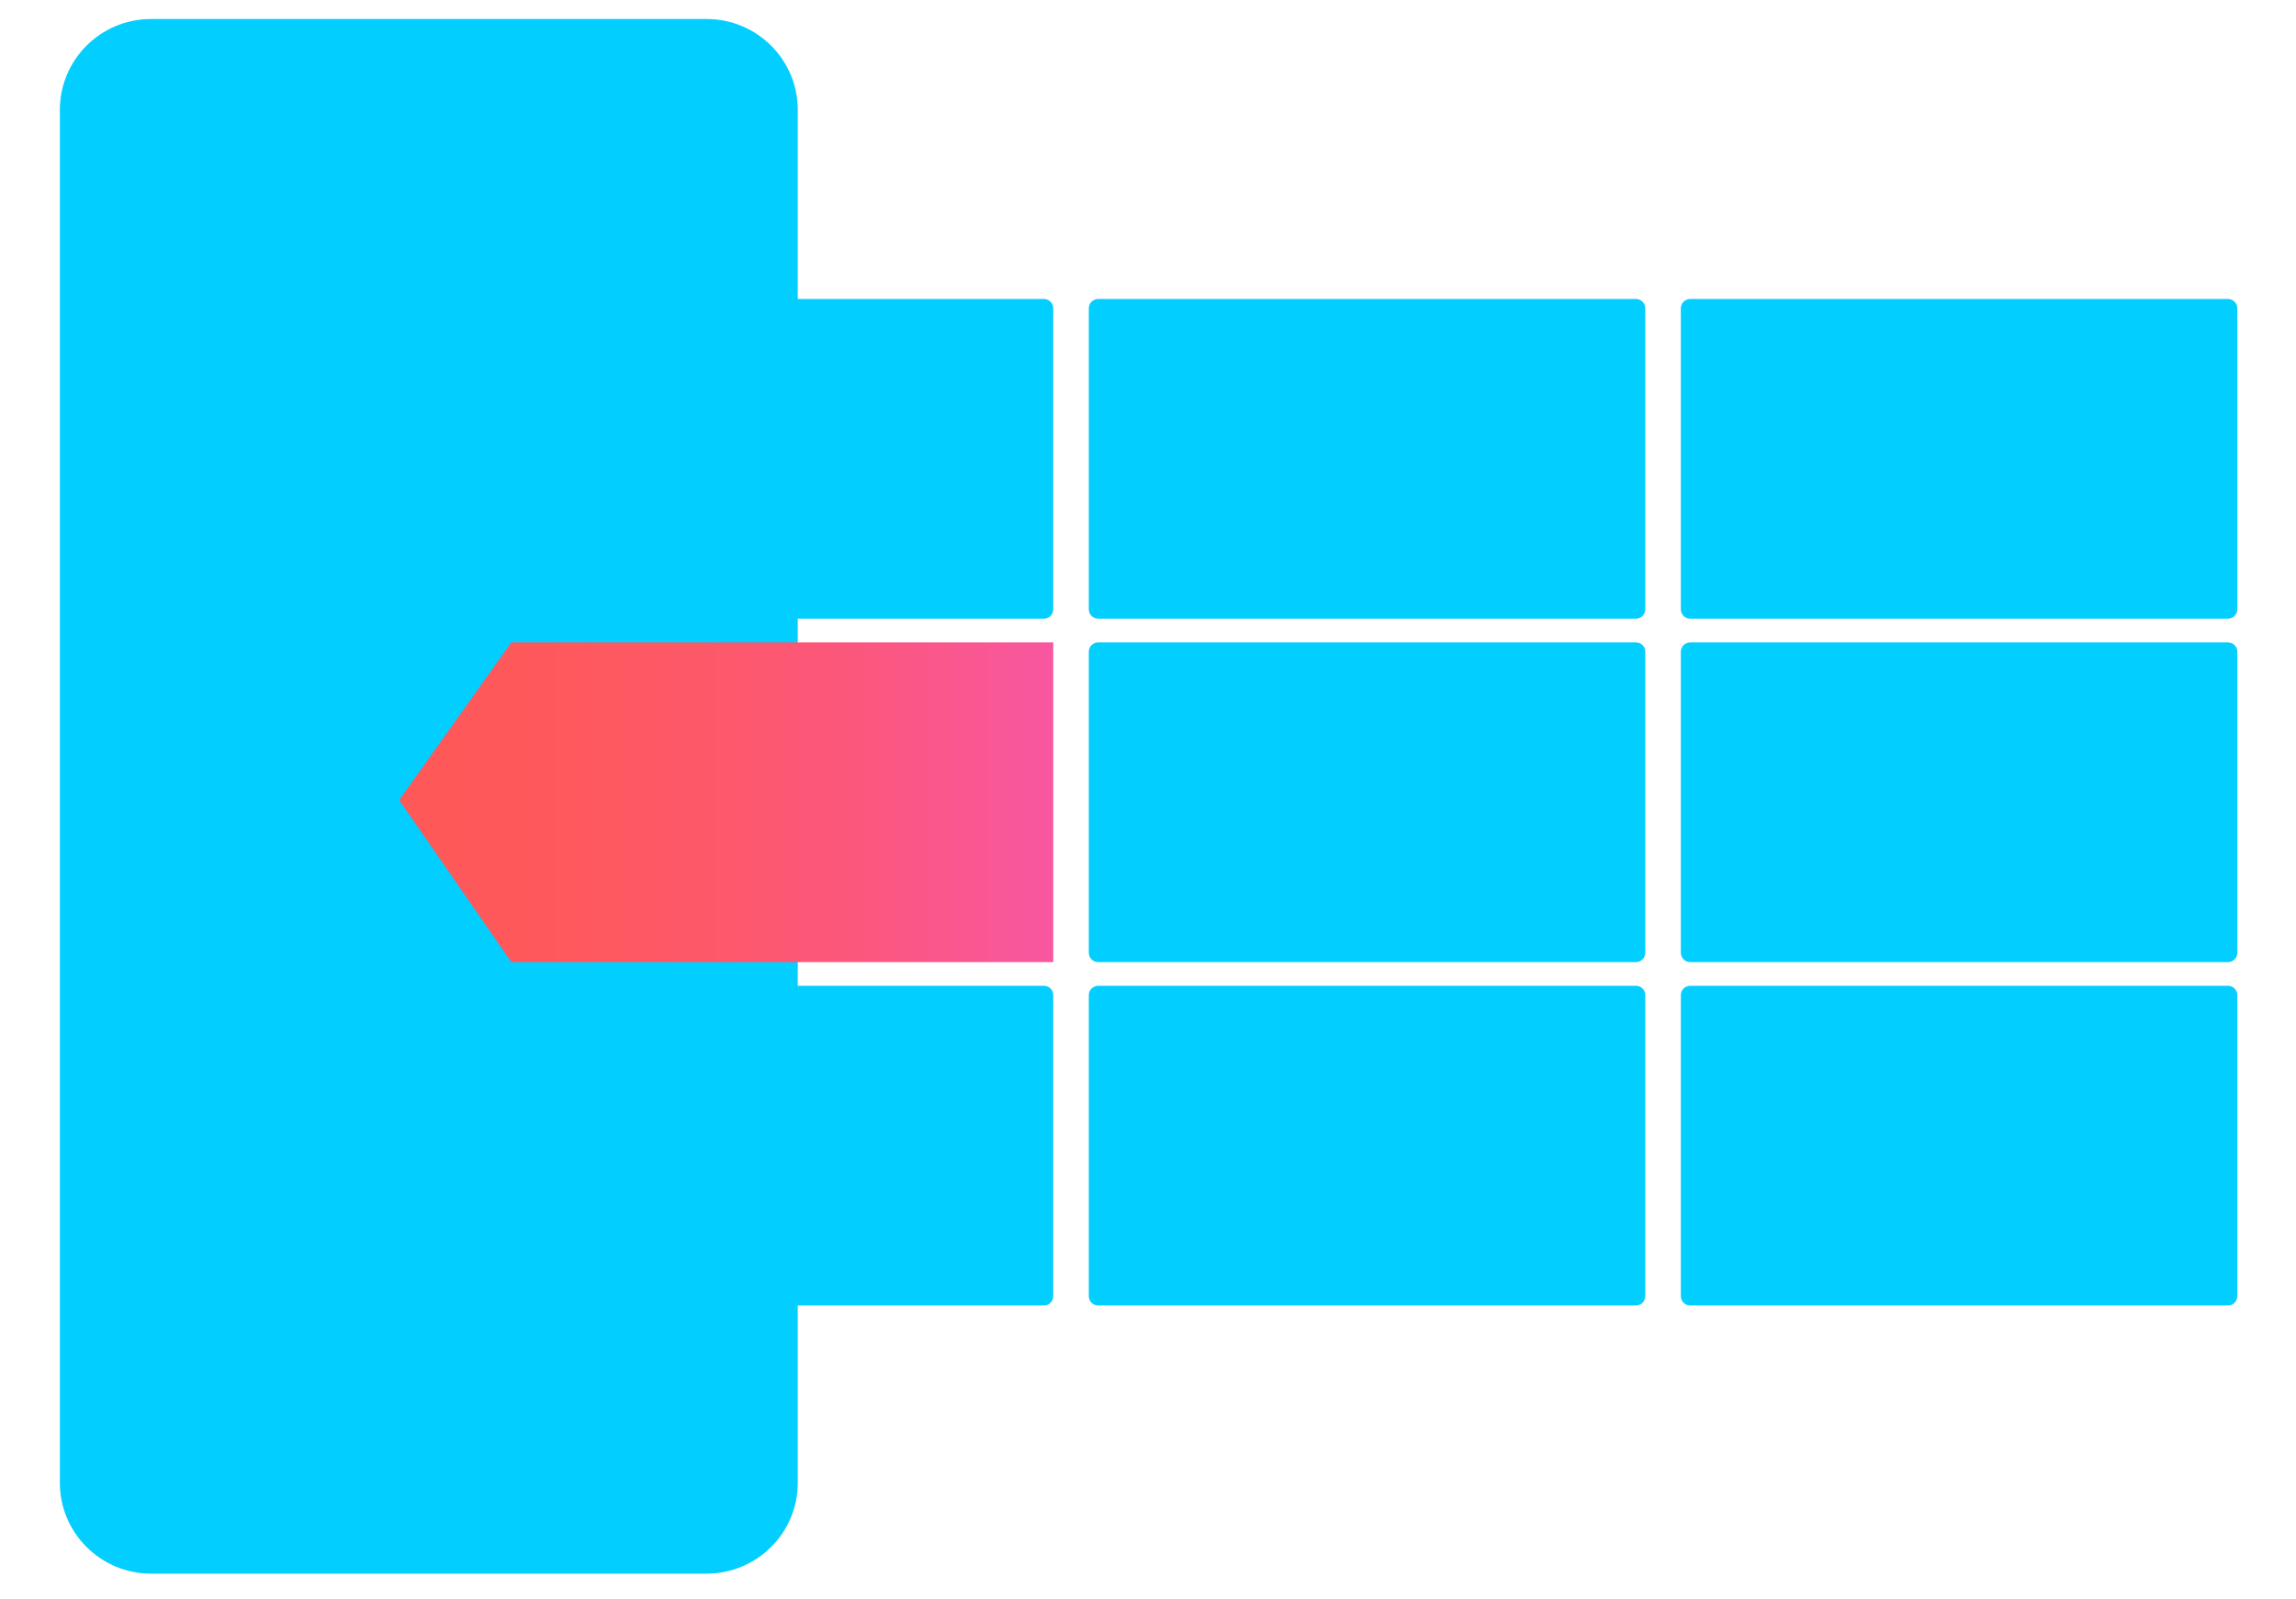<?xml version="1.0" encoding="utf-8"?>
<!-- Generator: Adobe Illustrator 16.0.0, SVG Export Plug-In . SVG Version: 6.00 Build 0)  -->
<!DOCTYPE svg PUBLIC "-//W3C//DTD SVG 1.1//EN" "http://www.w3.org/Graphics/SVG/1.1/DTD/svg11.dtd">
<svg version="1.1" id="Layer_1" xmlns="http://www.w3.org/2000/svg" xmlns:xlink="http://www.w3.org/1999/xlink" x="0px" y="0px"
	 width="79px" height="55px" viewBox="0 0 187 135" enable-background="new 0 0 187 135" xml:space="preserve">
<g>
	<path id="bezel_4_"  fill="#02CEFF" d="M63.92,125.226c0,4.236-3.448,7.669-7.7,7.669H9.302
		c-4.251,0-7.7-3.433-7.7-7.669V9.272c0-4.233,3.448-7.667,7.7-7.667H56.22c4.252,0,7.7,3.434,7.7,7.667V125.226L63.92,125.226z"/>
	<path fill="#02CEFF" d="M85.5,51.457c0,0.438-0.355,0.793-0.793,0.793H39.293c-0.438,0-0.793-0.355-0.793-0.793V26.043
		c0-0.438,0.355-0.793,0.793-0.793h45.413c0.438,0,0.793,0.355,0.793,0.793V51.457z"/>
	<path fill="#02CEFF" d="M185.5,51.457c0,0.438-0.355,0.793-0.793,0.793h-45.414c-0.438,0-0.793-0.355-0.793-0.793V26.043
		c0-0.438,0.355-0.793,0.793-0.793h45.414c0.438,0,0.793,0.355,0.793,0.793V51.457z"/>
	<path fill="#02CEFF" d="M135.5,51.457c0,0.438-0.355,0.793-0.793,0.793H89.293c-0.438,0-0.793-0.355-0.793-0.793V26.043
		c0-0.438,0.355-0.793,0.793-0.793h45.414c0.438,0,0.793,0.355,0.793,0.793V51.457z"/>
	<path fill="#02CEFF" d="M85.5,109.458c0,0.438-0.355,0.792-0.793,0.792H39.293c-0.438,0-0.793-0.354-0.793-0.792V84.042
		c0-0.438,0.355-0.792,0.793-0.792h45.413c0.438,0,0.793,0.354,0.793,0.792V109.458z"/>
	<path fill="#02CEFF" d="M185.5,109.458c0,0.438-0.355,0.792-0.793,0.792h-45.414c-0.438,0-0.793-0.354-0.793-0.792V84.042
		c0-0.438,0.355-0.792,0.793-0.792h45.414c0.438,0,0.793,0.354,0.793,0.792V109.458z"/>
	<path fill="#02CEFF" d="M135.5,109.458c0,0.438-0.355,0.792-0.793,0.792H89.293c-0.438,0-0.793-0.354-0.793-0.792V84.042
		c0-0.438,0.355-0.792,0.793-0.792h45.414c0.438,0,0.793,0.354,0.793,0.792V109.458z"/>
	<path fill="#02CEFF" d="M185.5,80.458c0,0.438-0.355,0.792-0.793,0.792h-45.414c-0.438,0-0.793-0.354-0.793-0.792V55.042
		c0-0.438,0.355-0.792,0.793-0.792h45.414c0.438,0,0.793,0.354,0.793,0.792V80.458z"/>
	<path fill="#02CEFF" d="M135.5,80.458c0,0.438-0.355,0.792-0.793,0.792H89.293c-0.438,0-0.793-0.354-0.793-0.792V55.042
		c0-0.438,0.355-0.792,0.793-0.792h45.414c0.438,0,0.793,0.354,0.793,0.792V80.458z"/>
	<linearGradient id="SVGID_1_" gradientUnits="userSpaceOnUse" x1="30.259" y1="67.75" x2="85.5" y2="67.75">
		<stop  offset="0.005" style="stop-color:#FF5858"/>
		<stop  offset="0.229" style="stop-color:#FF585C"/>
		<stop  offset="0.468" style="stop-color:#FD5869"/>
		<stop  offset="0.715" style="stop-color:#FB577F"/>
		<stop  offset="0.966" style="stop-color:#F8579C"/>
		<stop  offset="1" style="stop-color:#F857A1"/>
	</linearGradient>
	<polygon fill="url(#SVGID_1_)" points="85.5,54.25 85.5,81.25 39.729,81.25 30.259,67.57 39.729,54.25 	"/>
</g>
</svg>
